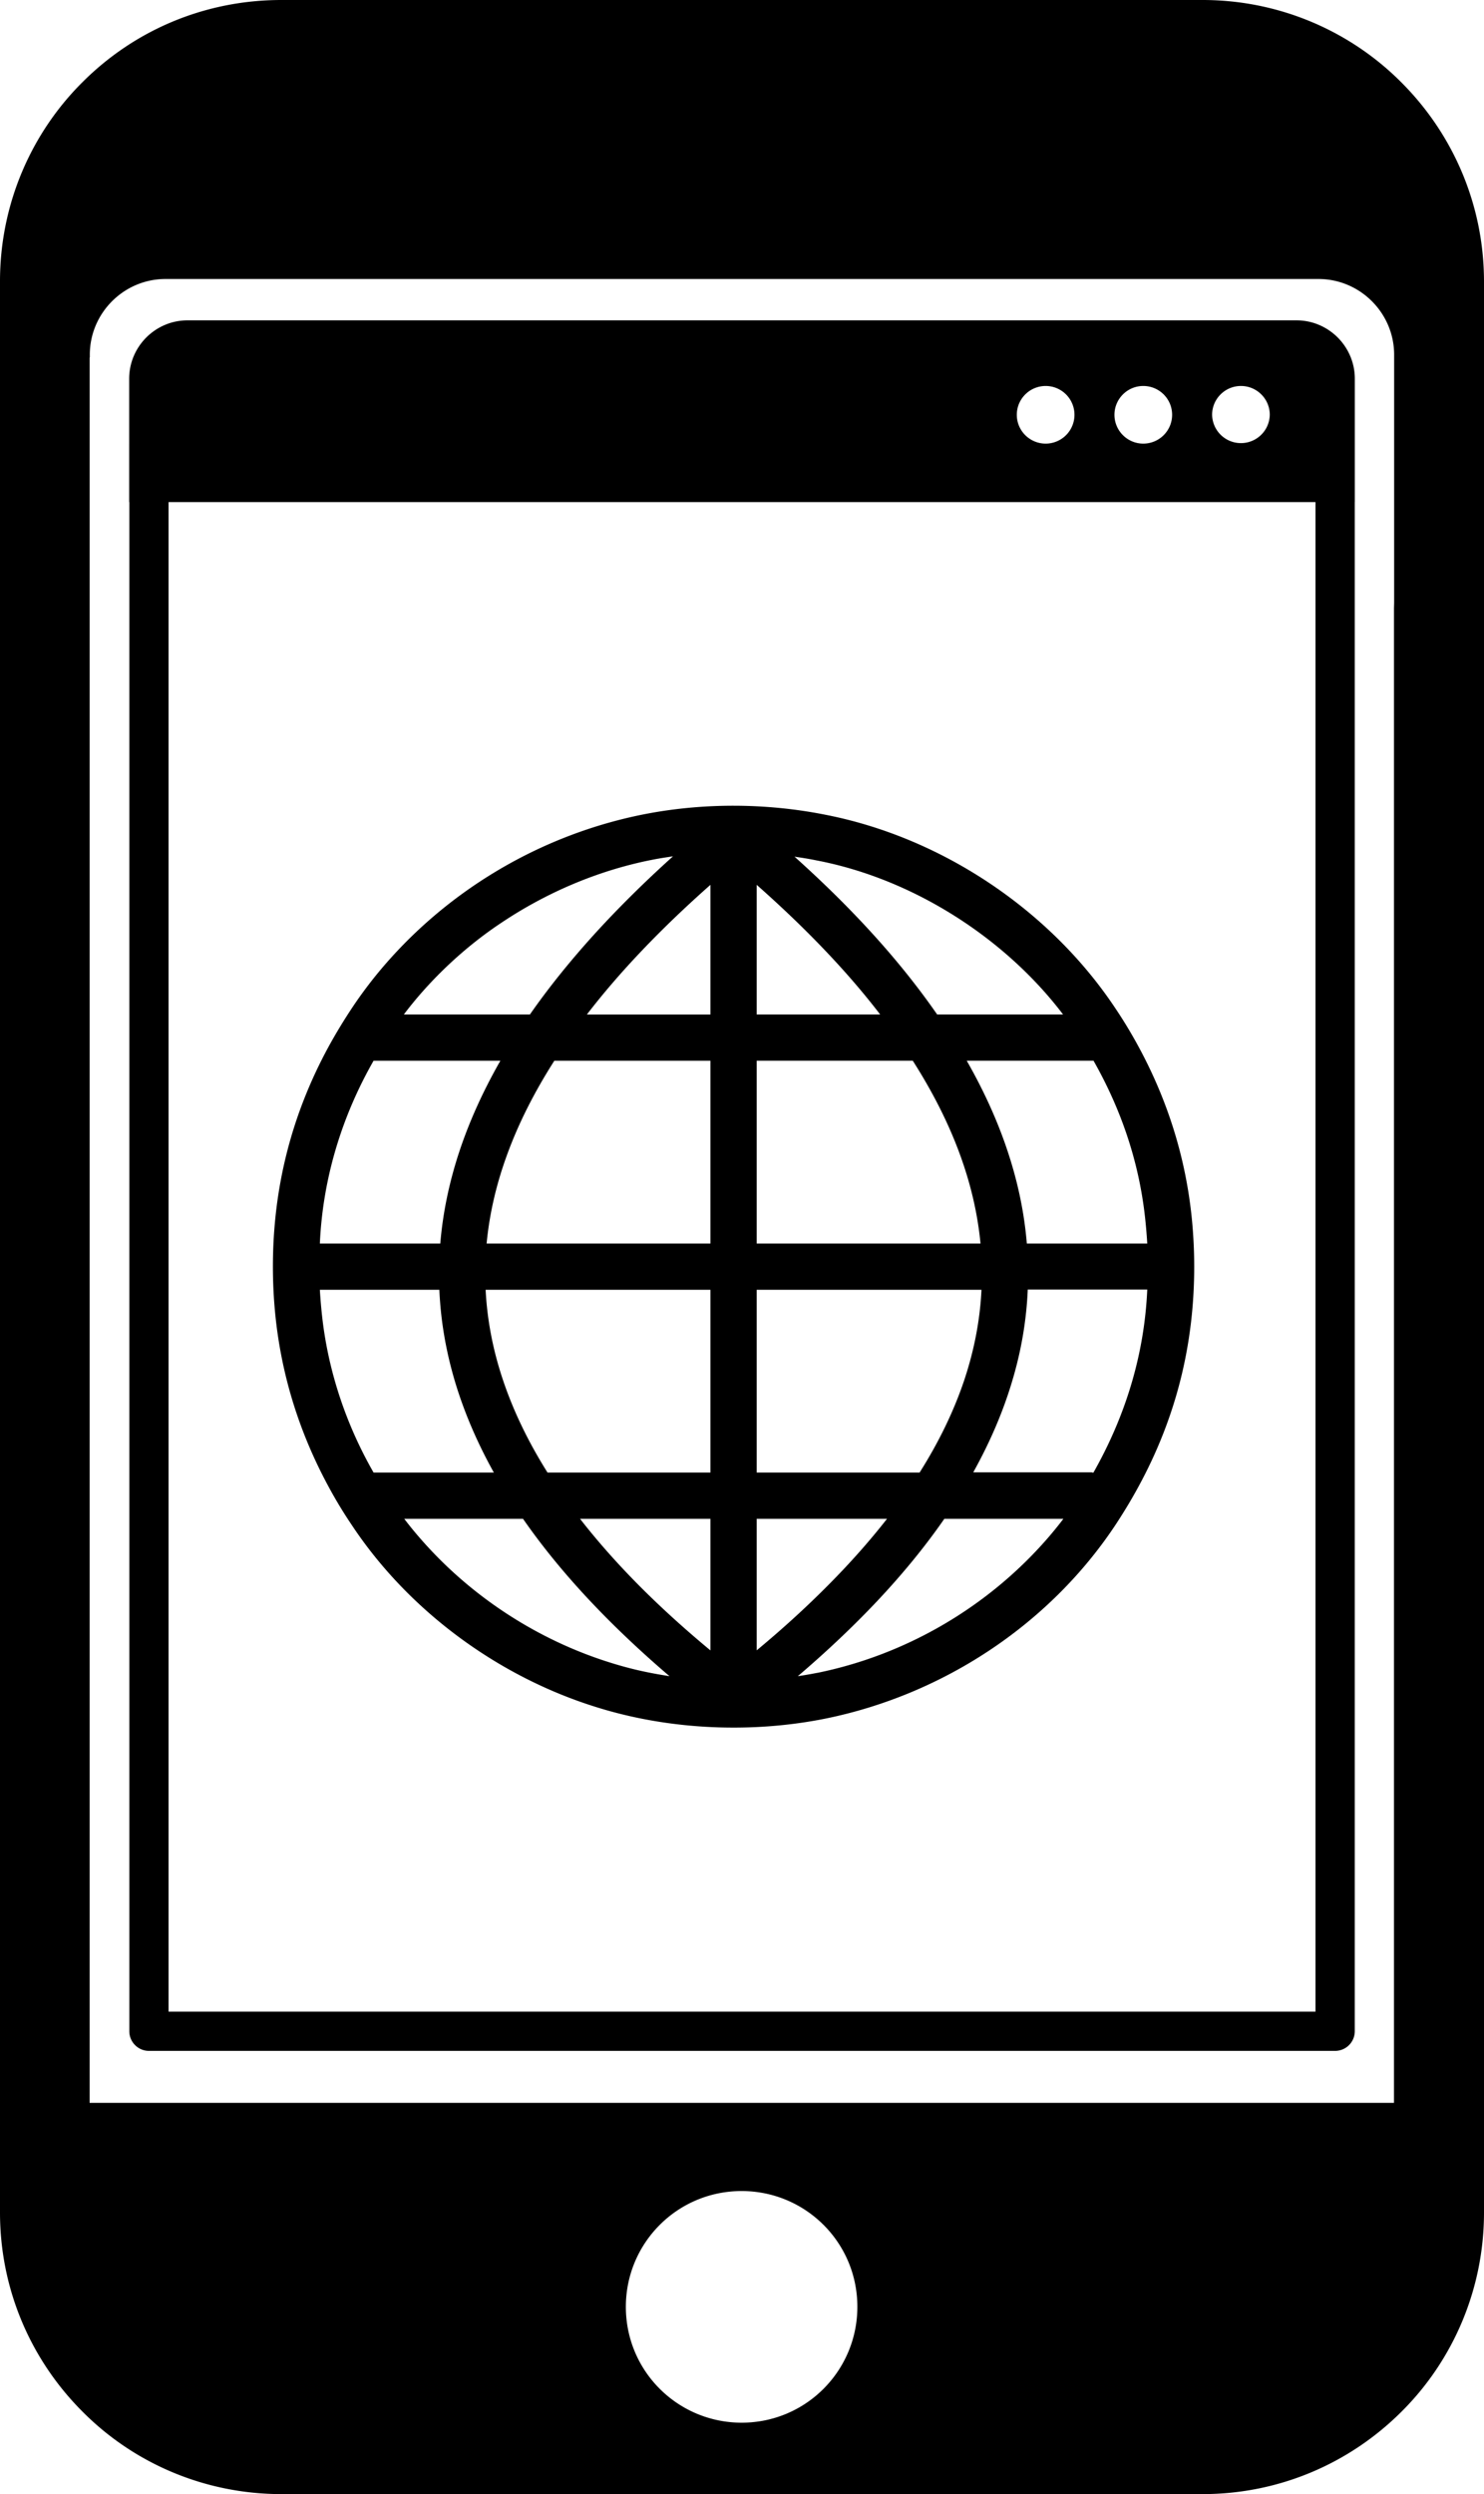 <svg xmlns="http://www.w3.org/2000/svg" shape-rendering="geometricPrecision" text-rendering="geometricPrecision" image-rendering="optimizeQuality" fill-rule="evenodd" clip-rule="evenodd" viewBox="0 0 305 512.3"><path d="M57.85 0h189.31c15.96 0 30.52 6.51 40.9 16.97C298.58 27.5 305 41.99 305 57.87v396.58c0 15.97-6.5 30.53-16.94 40.9-10.55 10.54-25.02 16.95-40.9 16.95H57.85c-15.97 0-30.53-6.49-40.9-16.95C6.41 484.82 0 470.35 0 454.45V57.78c0-15.96 6.5-30.52 16.95-40.9C27.47 6.35 41.88 0 57.85 0zm73.89 167.38c12.4-2.52 25.64-2.49 38.04 0 23.82 4.68 46.06 19.57 59.47 39.75 1.7 2.53 3.28 5.14 4.74 7.84 6.02 11.09 9.75 22.97 10.98 35.54.31 3.19.47 6.42.47 9.67 0 16.15-3.8 31.15-11.48 45.23-1.46 2.69-3.04 5.29-4.7 7.81-13.59 20.49-35.45 34.84-59.47 39.76-15.29 3.1-32.1 2.37-47.01-2.26-20.27-6.24-38.77-19.79-50.5-37.5a90.996 90.996 0 0 1-4.74-7.83c-6.02-11.1-9.74-22.98-10.98-35.55-.31-3.18-.47-6.41-.47-9.66 0-16.13 3.8-31.17 11.47-45.24 1.47-2.68 3.05-5.28 4.72-7.8 1.65-2.49 3.43-4.89 5.32-7.2 13.73-16.68 33.03-28.24 54.14-32.56zm14.27 41v-26.63c-5.1 4.51-9.77 8.98-14.02 13.44-4.2 4.4-7.99 8.8-11.37 13.19h25.39zm78.53 94.1.18.01c6.58-11.6 10.48-24.23 11.07-37.61h-24.56c-.27 6.42-1.37 12.79-3.29 19.1-1.86 6.18-4.51 12.33-7.91 18.44h24.24c.1 0 .19.02.27.06zm-5.99 9.5h-24.47c-3.92 5.66-8.52 11.28-13.77 16.86-4.89 5.18-10.34 10.34-16.34 15.46l.97-.15c1-.16 2.01-.34 3.02-.54h.05c18.32-3.73 35.16-13.62 47.4-27.76 1.08-1.25 2.13-2.54 3.14-3.87zM137.6 344.3c-6-5.13-11.44-10.28-16.32-15.46-5.25-5.58-9.85-11.2-13.78-16.86H83.09c1.01 1.33 2.06 2.62 3.15 3.87 10.38 11.99 24.22 21.03 39.38 25.72 2.63.82 5.31 1.51 8.05 2.04 1.02.2 2.03.38 3.03.54l.9.15zm-60.82-41.83h24.72c-3.41-6.12-6.06-12.3-7.94-18.52-1.89-6.3-2.99-12.64-3.26-19.02H65.74c.12 2 .29 3.99.52 5.95 1.3 11.1 4.96 21.9 10.52 31.59zm-11.04-47.04h24.75c.52-6.28 1.83-12.59 3.92-18.91 2.06-6.2 4.87-12.41 8.43-18.64H76.78c-6.57 11.5-10.45 24.27-11.04 37.55zM83 208.38h25.91c3.9-5.59 8.41-11.18 13.53-16.8 4.76-5.21 10.05-10.44 15.88-15.69l-1.37.21c-1.12.17-2.23.36-3.32.59h-.03c-10.9 2.21-21.36 6.69-30.6 12.88-7.49 4.97-14.58 11.62-20 18.81zm80.29-32.42c10.83 9.71 21.02 20.45 29.32 32.42h25.88a77.955 77.955 0 0 0-3.14-3.87c-11.98-13.84-29.36-24.29-47.44-27.76l-.06-.01c-1.1-.23-2.2-.42-3.31-.59l-1.25-.19zm61.46 41.92h-26.06c3.56 6.23 6.37 12.44 8.42 18.64 2.1 6.32 3.41 12.63 3.93 18.91h24.75c-.12-2.01-.29-3.99-.52-5.95-1.32-11.24-4.94-21.76-10.52-31.6zm-69.23-36.13v26.63h25.38c-3.37-4.39-7.16-8.79-11.36-13.19-4.25-4.46-8.92-8.93-14.02-13.44zm0 36.13v37.55h46c-.58-6.09-2-12.23-4.27-18.41-2.32-6.33-5.54-12.7-9.65-19.14h-32.08zm0 47.05v37.54H189c3.98-6.29 7.02-12.59 9.15-18.9 2.07-6.19 3.27-12.41 3.57-18.64h-46.2zm0 47.05v27.01c5.4-4.48 10.34-8.99 14.82-13.52 4.45-4.48 8.44-8.99 11.96-13.49h-26.78zM146.01 339v-27.02h-26.79c3.5 4.5 7.48 9 11.92 13.49 4.48 4.52 9.44 9.03 14.87 13.53zm0-36.53v-37.54h-46.2c.31 6.23 1.51 12.45 3.6 18.64 2.13 6.32 5.17 12.62 9.12 18.9h33.48zm0-47.04v-37.55h-32.08c-4.11 6.44-7.33 12.81-9.65 19.14-2.28 6.18-3.69 12.32-4.27 18.41h46zm132.43-152.3v314.1a4.04 4.04 0 0 1-4.04 4.03H30.61c-2.22 0-4.03-1.81-4.03-4.03v-314.1h-.03V77.79c0-6.6 5.39-11.99 11.99-11.99h227.92c6.6 0 11.99 5.39 11.99 11.99v25.34h-.01zM34.64 413.2h235.73V103.13H34.64V413.2zM255.05 79.28c3.26 0 5.92 2.65 5.92 5.92a5.926 5.926 0 0 1-11.85 0c0-3.27 2.66-5.92 5.93-5.92zm-40.14 0a5.92 5.92 0 0 1 5.92 5.92 5.92 5.92 0 0 1-5.92 5.92c-3.27 0-5.93-2.65-5.93-5.92s2.66-5.92 5.93-5.92zm20.06 0c3.28 0 5.93 2.65 5.93 5.92s-2.65 5.92-5.93 5.92c-3.26 0-5.92-2.65-5.92-5.92s2.66-5.92 5.92-5.92zM18.42 431.94H286.5V124.91l.03-1.1V72.86c0-8.55-6.99-15.55-15.54-15.55H34.01c-8.56 0-15.55 7-15.55 15.55v.59h-.04v358.49zm134.01 18.11c13.09 0 23.78 10.53 23.78 23.78 0 13.1-10.54 23.8-23.78 23.8-13.09 0-23.8-10.54-23.8-23.8 0-13.07 10.54-23.78 23.8-23.78z"/></svg>